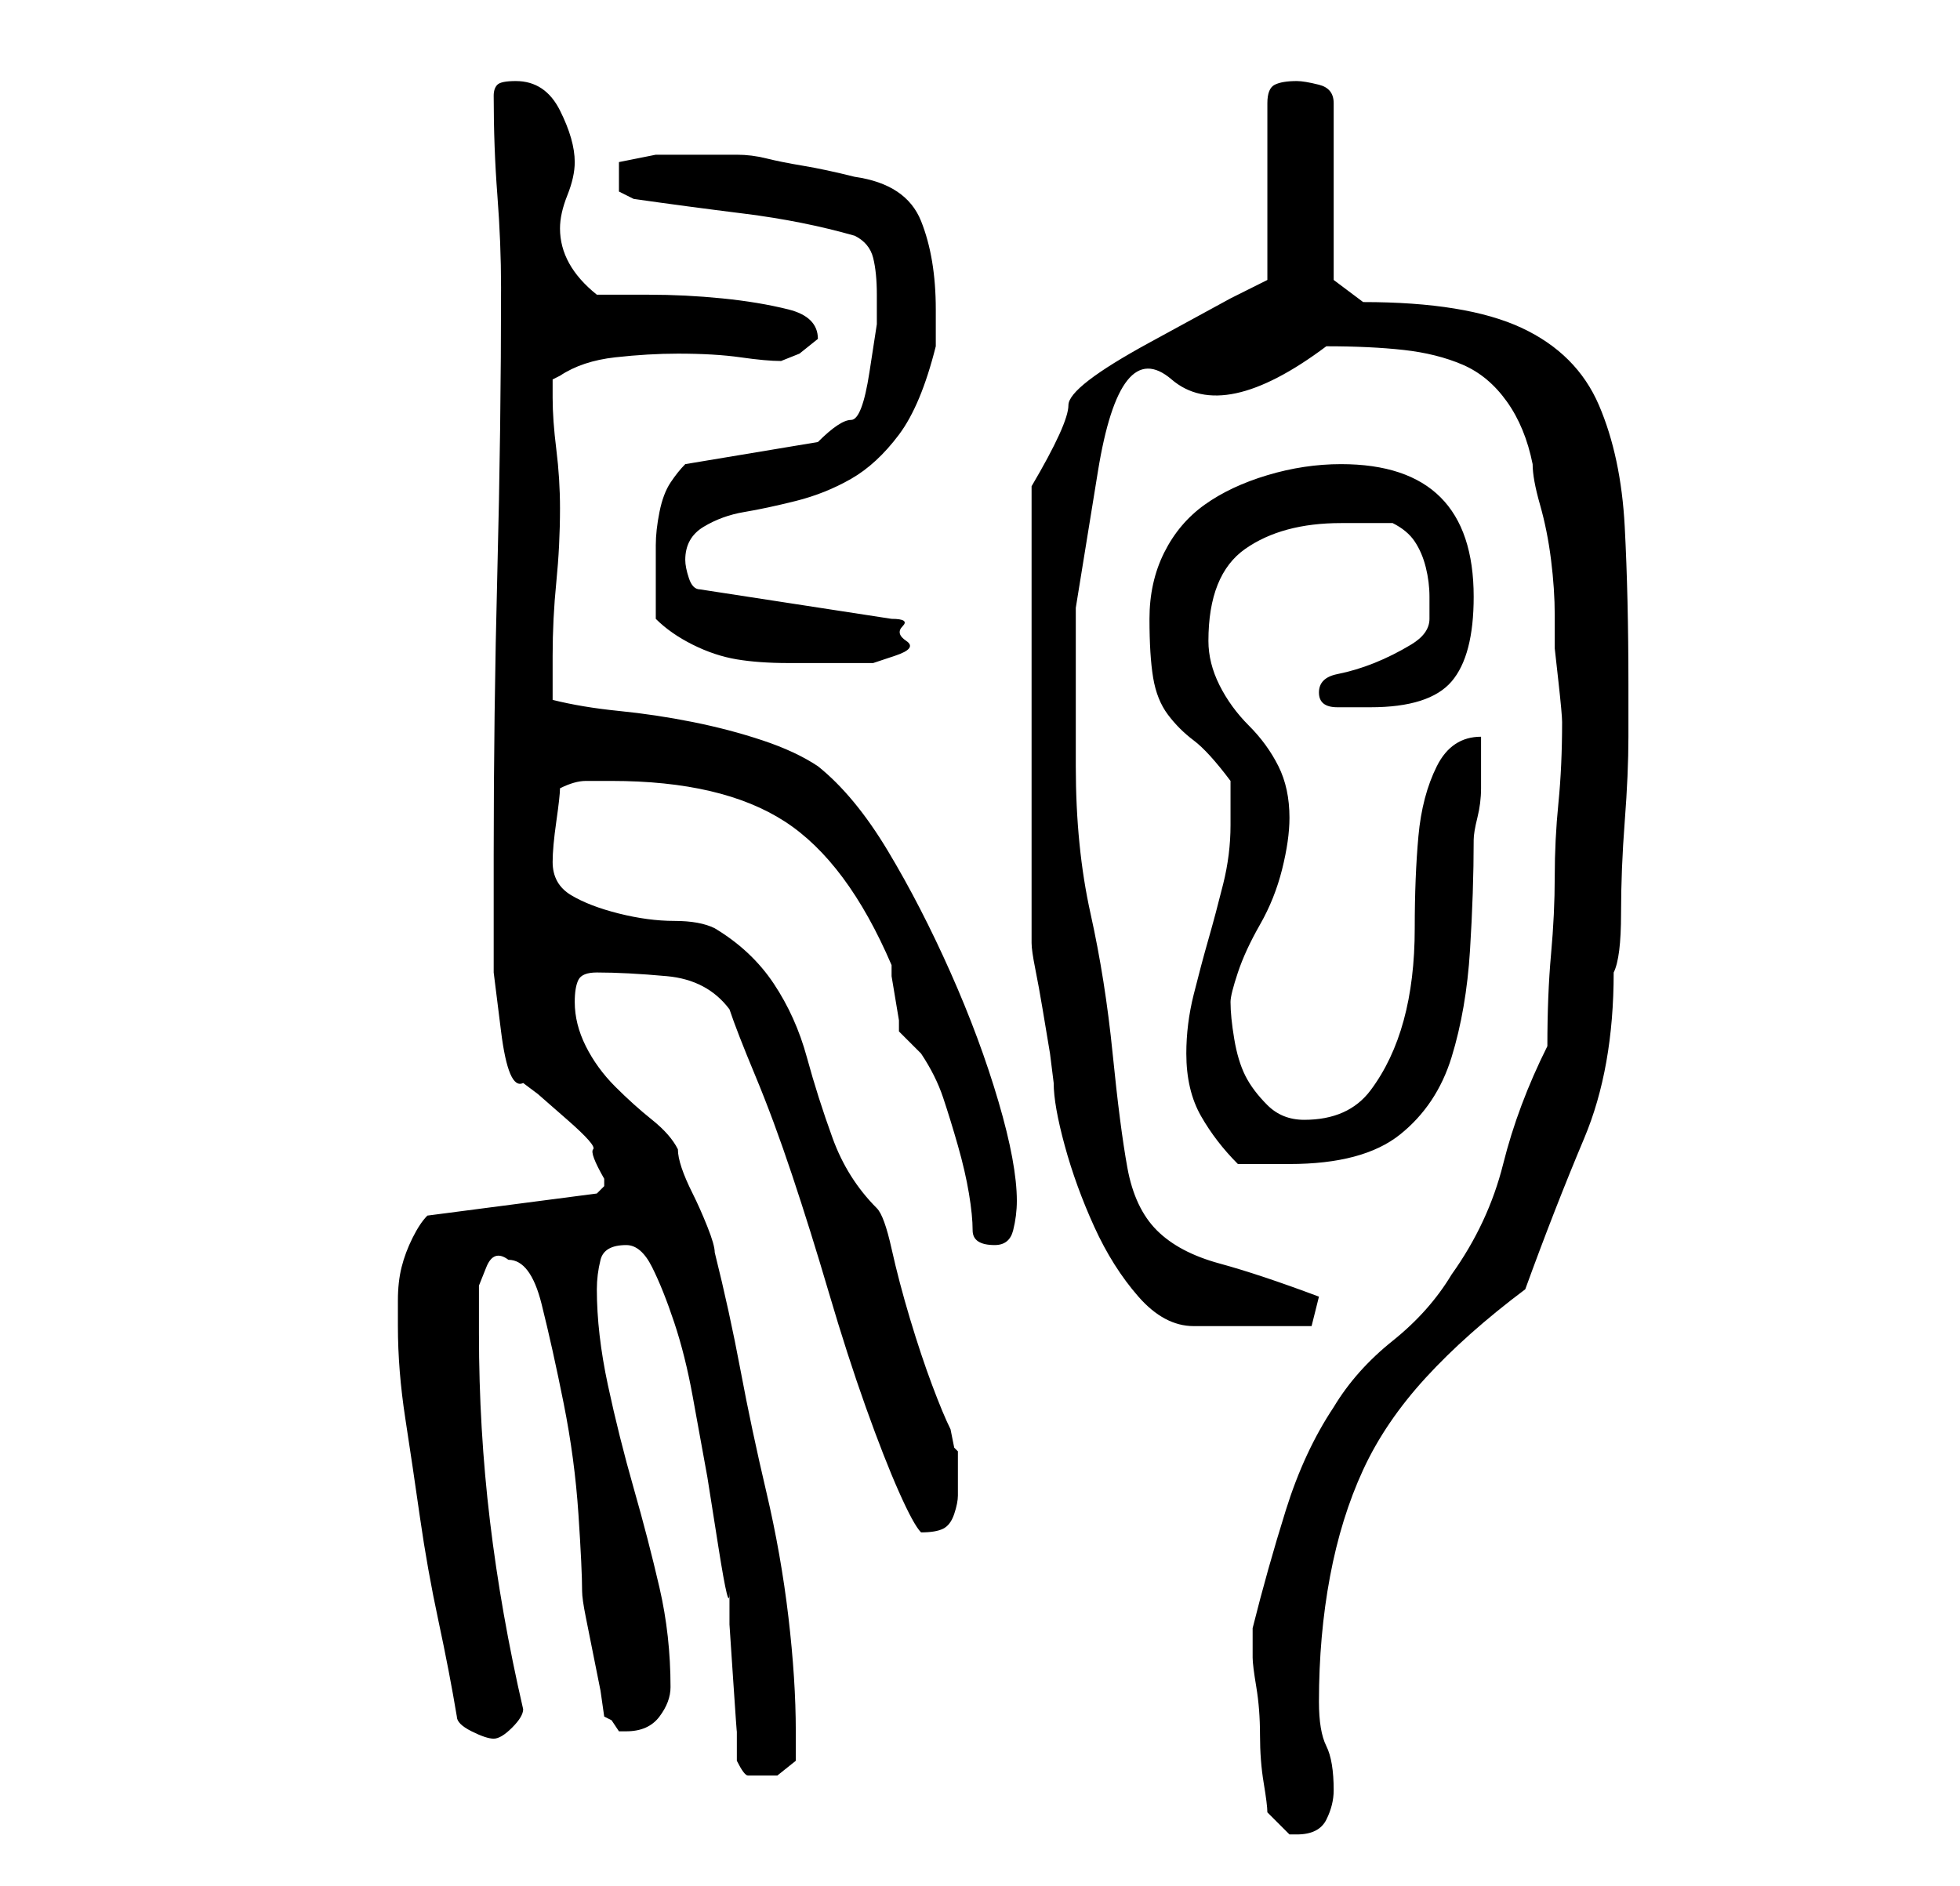 <?xml version="1.0" standalone="no"?>
<!DOCTYPE svg PUBLIC "-//W3C//DTD SVG 1.1//EN" "http://www.w3.org/Graphics/SVG/1.1/DTD/svg11.dtd" >
<svg xmlns="http://www.w3.org/2000/svg" xmlns:xlink="http://www.w3.org/1999/xlink" version="1.1" viewBox="-10 0 266 256">
   <path fill="currentColor"
d="M162 246l1 1l2 2h1q3 0 4 -2t1 -4q0 -4 -1 -6t-1 -6q0 -9 1.5 -17t4.5 -14.5t8.5 -12.5t13.5 -12q4 -11 8 -20.5t4 -22.5q1 -2 1 -8t0.5 -12.5t0.5 -11.5v-7q0 -12 -0.5 -21.5t-3.5 -16.5t-10.5 -10.5t-21.5 -3.5l-4 -3v-24q0 -2 -2 -2.5t-3 -0.5q-2 0 -3 0.5t-1 2.5v24
l-5 2.5t-11 6t-11 8.5t-5 11v62q0 1 0.5 3.5t1 5.5l1 6t0.5 4q0 3 1.5 8.5t4 11t6 9.5t7.5 4h16l1 -4q-8 -3 -13.5 -4.5t-8.5 -4.5t-4 -8.5t-2 -15.5t-3 -19t-2 -20v-21.5t3 -18.5t10 -12.5t21 -4.5q6 0 10.5 0.5t8 2t6 5t3.5 8.5q0 2 1 5.5t1.5 7.5t0.5 7.5v4.5t0.5 4.5
t0.5 5.5q0 6 -0.5 11t-0.5 10t-0.5 10.5t-0.5 12.5q-4 8 -6 16t-7 15q-3 5 -8 9t-8 9q-4 6 -6.5 14t-4.5 16v2v2q0 1 0.5 4t0.5 6.5t0.5 6.5t0.5 4zM90 239q1 2 1.5 2h1.5h2.5t2.5 -2v-4q0 -7 -1 -15.5t-3 -17t-3.5 -16.5t-3.5 -16q0 -1 -1 -3.5t-2 -4.5t-1.5 -3.5
t-0.5 -2.5q-1 -2 -3.5 -4t-5 -4.5t-4 -5.5t-1.5 -6q0 -2 0.5 -3t2.5 -1q4 0 9.5 0.5t8.5 4.5q1 3 3.5 9t5 13.5t5 16t5 15.5t4.5 11.5t3 5.5q2 0 3 -0.5t1.5 -2t0.5 -2.5v-2v-3v-1l-0.5 -0.5t-0.5 -2.5q-1 -2 -2.5 -6t-3 -9t-2.5 -9.5t-2 -5.5q-4 -4 -6 -9.5t-3.5 -11
t-4.5 -10t-8 -7.5q-2 -1 -5.5 -1t-7.5 -1t-6.5 -2.5t-2.5 -4.5q0 -2 0.5 -5.5t0.5 -4.5q2 -1 3.5 -1h3.5q15 0 23.5 5.5t14.5 19.5v1.5t0.5 3t0.5 3v1.5l2 2l1 1q2 3 3 6t2 6.5t1.5 6.5t0.5 5t3 2q2 0 2.5 -2t0.5 -4q0 -5 -2.5 -13.5t-6.5 -17.5t-8.5 -16.5t-9.5 -11.5
q-3 -2 -7.5 -3.5t-9.5 -2.5t-10 -1.5t-9 -1.5v-6q0 -5 0.5 -10t0.5 -10q0 -4 -0.5 -8t-0.5 -7v-2.5t1 -0.5q3 -2 7.5 -2.5t8.5 -0.5q5 0 8.5 0.5t5.5 0.5l2.5 -1t2.5 -2q0 -3 -4 -4t-9 -1.5t-10 -0.5h-7q-5 -4 -5 -9q0 -2 1 -4.5t1 -4.5q0 -3 -2 -7t-6 -4q-2 0 -2.5 0.5
t-0.5 1.5q0 7 0.5 13.5t0.5 12.5q0 19 -0.5 38.5t-0.5 38.5v8v8t1 8t3 7l2 1.5t4 3.5t3.5 4t1.5 4v1l-1 1l-23 3q-1 1 -2 3t-1.5 4t-0.5 4.5v3.5q0 6 1 12.5t2 13.5t2.5 14t2.5 13q0 1 2 2t3 1t2.5 -1.5t1.5 -2.5q-3 -13 -4.5 -25.5t-1.5 -25.5v-3v-3.5t1 -2.5t3 -1
q3 0 4.5 6t3 13.5t2 15t0.5 10.5q0 1 0.5 3.5l1 5l1 5t0.5 3.5l1 0.5t1 1.5h1q3 0 4.5 -2t1.5 -4q0 -7 -1.5 -13.5t-3.5 -13.5t-3.5 -14t-1.5 -13q0 -2 0.5 -4t3.5 -2q2 0 3.5 3t3 7.5t2.5 10l2 11t1.5 9.5t1.5 6v4.5t0.5 7.5t0.5 7v4zM151 143q0 5 2 8.5t5 6.5h3.5h3.5
q10 0 15 -4t7 -10.5t2.5 -14.5t0.5 -15q0 -1 0.5 -3t0.5 -4v-4v-3q-4 0 -6 4t-2.5 9.5t-0.5 12.5t-1.5 12.5t-4.5 9.5t-9 4q-3 0 -5 -2t-3 -4t-1.5 -5t-0.5 -5q0 -1 1 -4t3 -6.5t3 -7.5t1 -7q0 -4 -1.5 -7t-4 -5.5t-4 -5.5t-1.5 -6q0 -9 5 -12.5t13 -3.5h7q2 1 3 2.5
t1.5 3.5t0.5 4v3q0 2 -2.5 3.5t-5 2.5t-5 1.5t-2.5 2.5t2.5 2h4.5q8 0 11 -3.5t3 -11.5q0 -18 -18 -18q-5 0 -10 1.5t-8.5 4t-5.5 6.5t-2 9t0.5 8t2 5t3.5 3.5t5 5.5v2.5v3.5q0 4 -1 8t-2 7.5t-2 7.5t-1 8zM79 84q2 2 5 3.5t6 2t7 0.5h6h2.5h3t3 -1t1.5 -2t-0.5 -2t-1.5 -1
l-26 -4q-1 0 -1.5 -1.5t-0.5 -2.5q0 -3 2.5 -4.5t5.5 -2t7 -1.5t7.5 -3t6.5 -6t5 -12v-2v-3q0 -7 -2 -12t-9 -6q-4 -1 -7 -1.5t-5 -1t-4 -0.5h-6h-5t-5 1v0.5v1.5v2t2 1q7 1 15 2t15 3q2 1 2.5 3t0.5 5v4t-1 6.5t-2.5 6.5t-4.5 3l-18 3q-1 1 -2 2.5t-1.5 4t-0.5 4.5v3v3.5
v3.5z" />
</svg>
